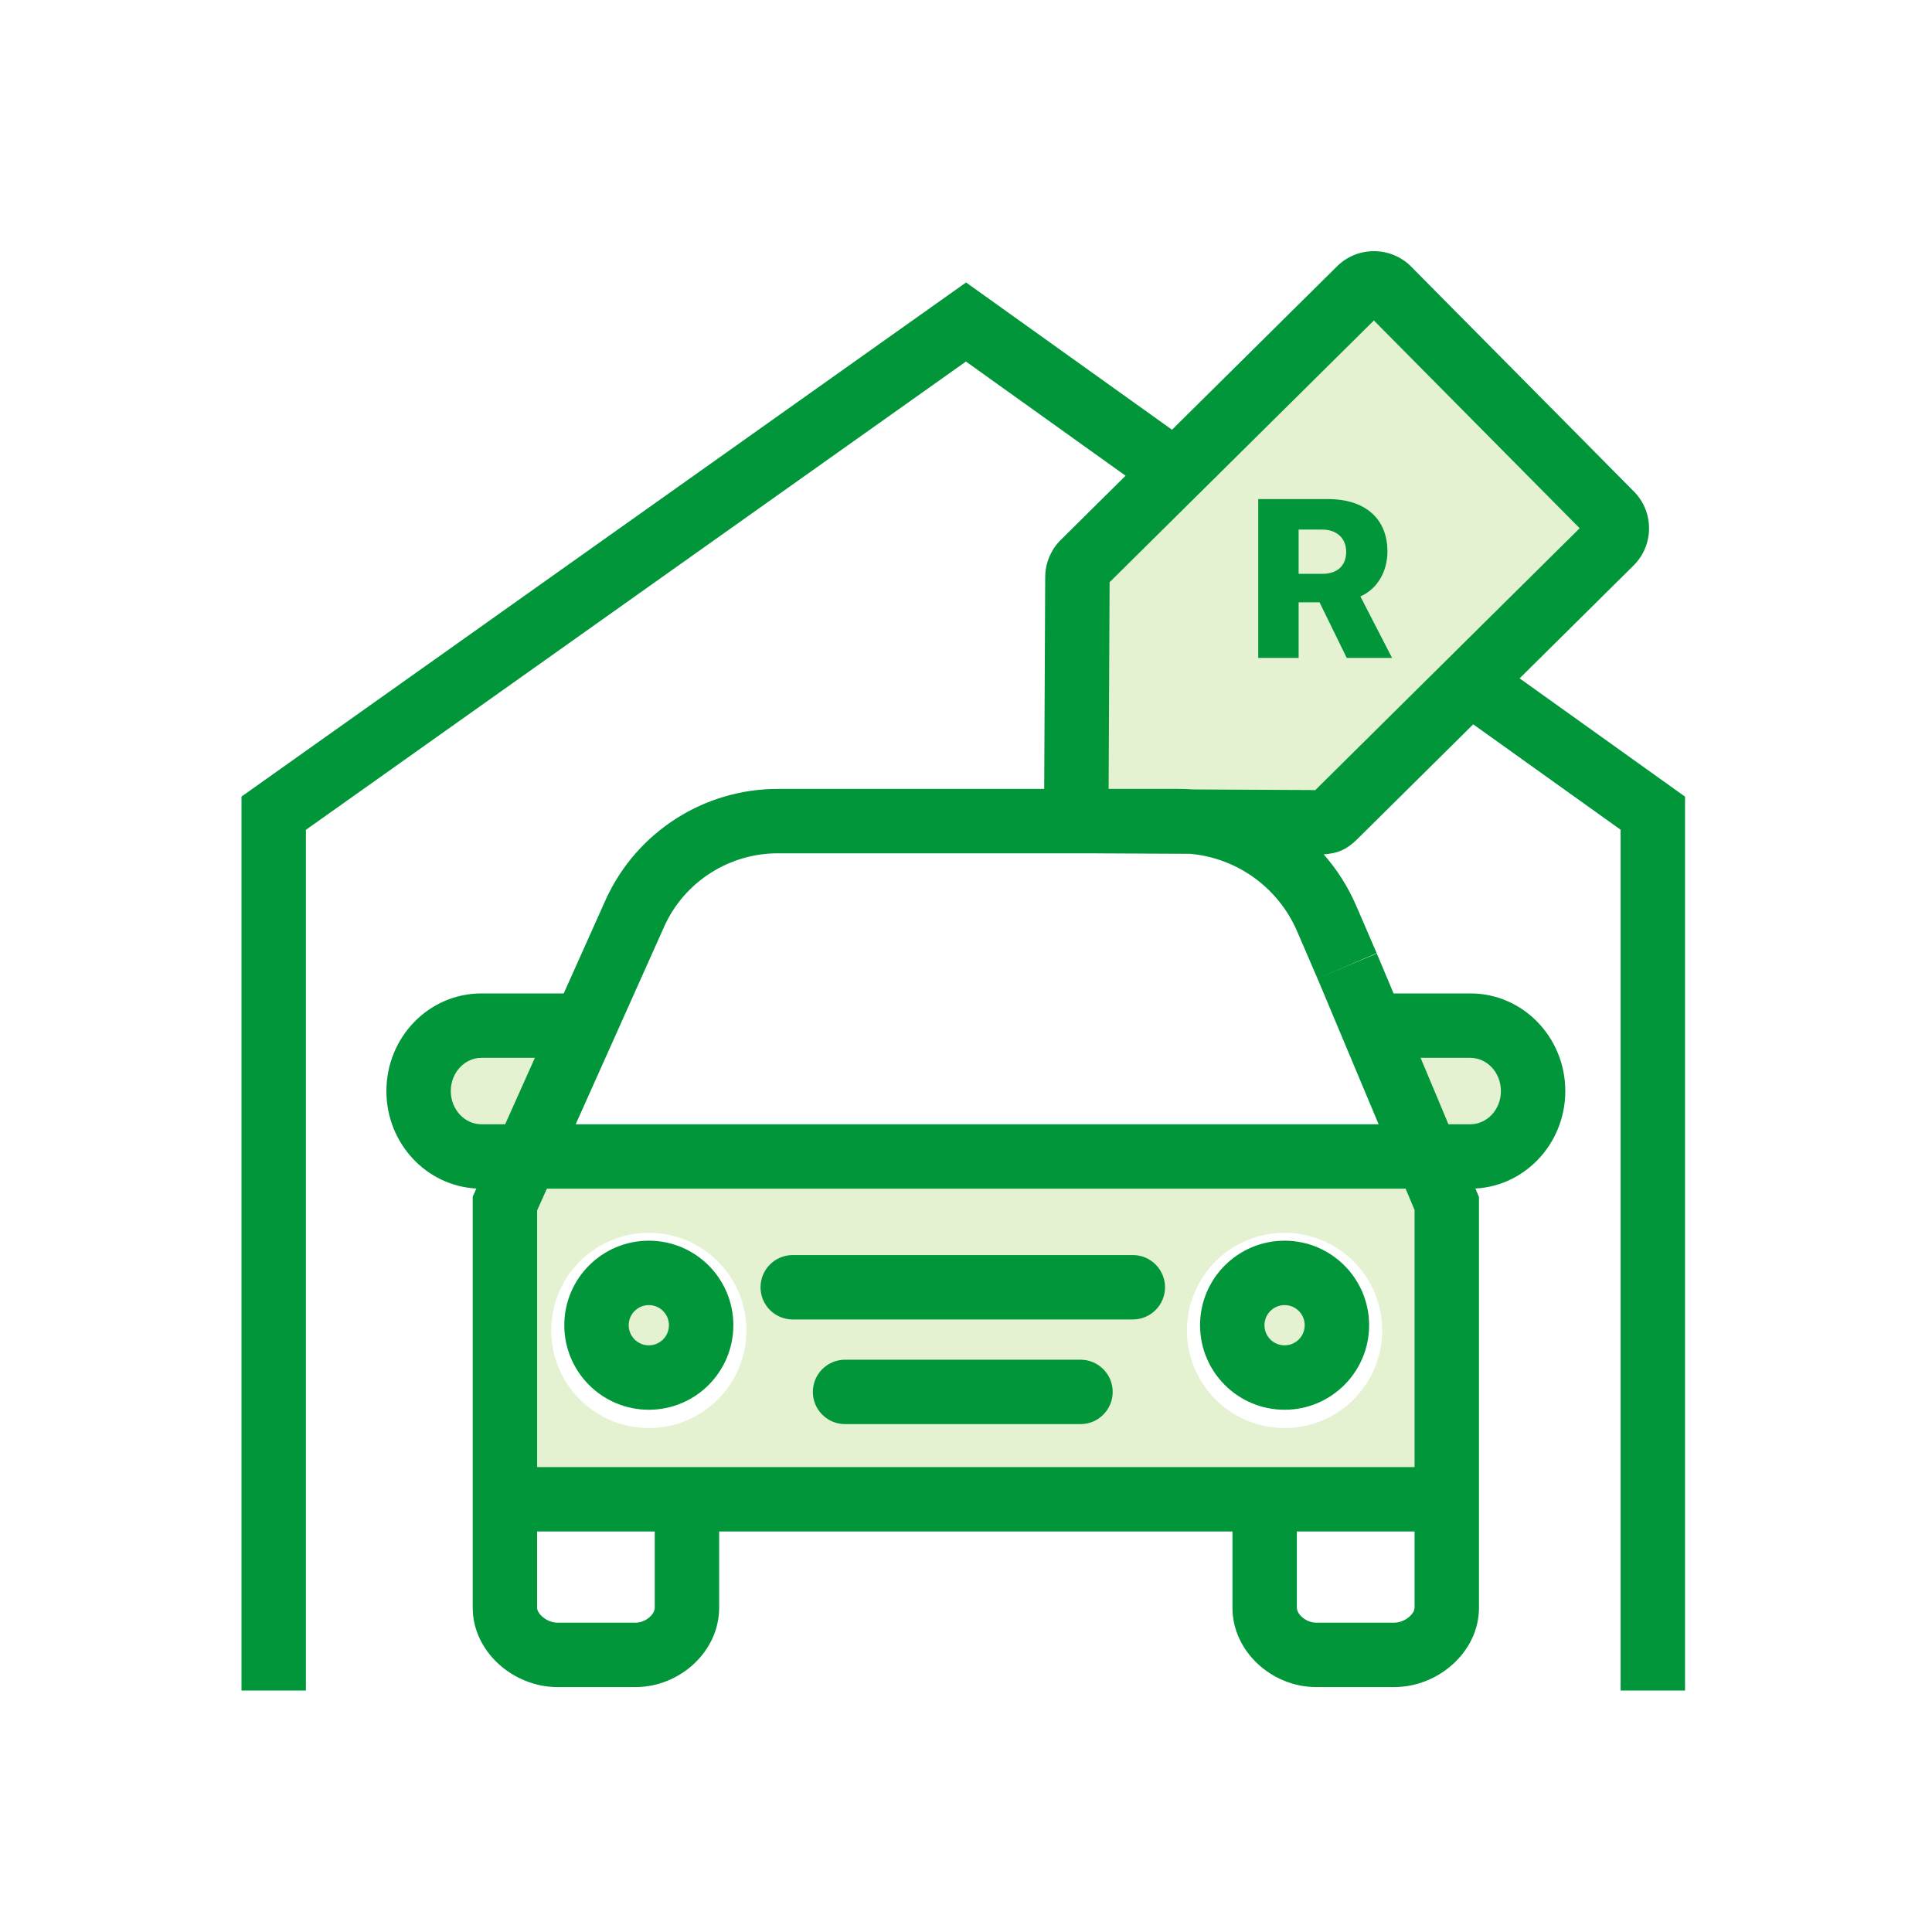 <svg width="60" height="60" viewBox="0 0 60 60" fill="none" xmlns="http://www.w3.org/2000/svg">
<g id="npi-house-car-money_tag">
<rect width="60" height="60" fill="white"/>
<g id="Group">
<path id="Combined Shape" fill-rule="evenodd" clip-rule="evenodd" d="M16.288 36.067H44.459L45.156 37.377V46.561H15.527V37.377L16.288 36.067ZM20.15 40.286C19.58 40.286 19.119 40.748 19.119 41.318C19.119 41.887 19.58 42.349 20.15 42.349C20.72 42.349 21.181 41.887 21.181 41.318C21.181 40.748 20.72 40.286 20.15 40.286ZM17.119 41.318C17.119 39.644 18.476 38.286 20.15 38.286C21.824 38.286 23.181 39.644 23.181 41.318C23.181 42.992 21.824 44.349 20.15 44.349C18.476 44.349 17.119 42.992 17.119 41.318ZM38.862 41.318C38.862 40.748 39.324 40.286 39.894 40.286C40.463 40.286 40.925 40.748 40.925 41.318C40.925 41.887 40.463 42.349 39.894 42.349C39.324 42.349 38.862 41.887 38.862 41.318ZM39.894 38.286C38.219 38.286 36.862 39.644 36.862 41.318C36.862 42.992 38.219 44.349 39.894 44.349C41.568 44.349 42.925 42.992 42.925 41.318C42.925 39.644 41.568 38.286 39.894 38.286Z" fill="#E4F2D2"/>
<path id="Path" fill-rule="evenodd" clip-rule="evenodd" d="M16.142 36.158H14.95C13.873 36.158 13 35.285 13 34.208C13 33.131 13.873 32.258 14.95 32.258H17.875L16.142 36.158Z" fill="#E4F2D2"/>
<path id="Path_2" fill-rule="evenodd" clip-rule="evenodd" d="M44.606 36.158H45.662C46.739 36.158 47.612 35.285 47.612 34.208C47.612 33.131 46.739 32.258 45.662 32.258H42.837L44.606 36.158Z" fill="#E4F2D2"/>
<path id="Path_3" d="M43.931 49.93C43.931 50.125 43.622 50.393 43.306 50.393H40.869C40.564 50.393 40.275 50.136 40.275 49.93V46.615H38.275V49.93C38.275 51.296 39.508 52.393 40.869 52.393H43.306C44.668 52.393 45.931 51.298 45.931 49.93V37.176L42.758 29.611L40.914 30.384L43.931 37.578V49.93Z" fill="#009639"/>
<path id="Shape" fill-rule="evenodd" clip-rule="evenodd" d="M50.027 16.352C43.977 22.344 45.222 21.111 41.444 24.852C41.206 25.088 40.901 25.033 40.545 25.032L34.051 25.001C33.687 24.996 33.425 24.703 33.427 24.37L33.46 17.421C33.461 17.255 33.528 17.096 33.646 16.978L42.228 8.479C42.478 8.231 42.882 8.248 43.115 8.483L50.03 15.465C50.275 15.711 50.273 16.109 50.027 16.352Z" fill="#E4F2D2"/>
<path id="Combined Shape_2" fill-rule="evenodd" clip-rule="evenodd" d="M45.752 22.495L42.148 26.064C41.817 26.392 41.529 26.506 41.108 26.532C41.518 26.998 41.86 27.532 42.115 28.121L42.754 29.601L40.918 30.394L40.279 28.914C39.693 27.559 38.414 26.645 36.962 26.516L34.046 26.502C34.026 26.502 34.007 26.501 33.987 26.5H24.157C22.649 26.5 21.278 27.375 20.648 28.73L17.879 34.915H44.459V36.915H16.984L16.681 37.591V45.562H45.156V47.562H22.334V49.931C22.334 51.296 21.104 52.393 19.744 52.393H17.306C15.944 52.393 14.681 51.298 14.681 49.931V37.164L14.794 36.911C13.229 36.828 12 35.496 12 33.884C12 32.218 13.311 30.852 14.95 30.852H17.507L18.829 27.9C19.792 25.826 21.87 24.5 24.157 24.5H32.429L32.46 17.916C32.462 17.488 32.635 17.077 32.937 16.773L34.956 14.774L29.998 11.228L9.5 25.771V52.5H7.5V24.738L30.002 8.772L36.398 13.346L41.525 8.269C42.167 7.634 43.203 7.651 43.825 8.28L50.741 15.262C51.374 15.899 51.37 16.932 50.73 17.564L47.193 21.067L52.33 24.74V52.5H50.33V25.768L45.752 22.495ZM34.429 24.5L34.46 18.081L42.667 9.953L49.058 16.405L40.846 24.539L40.663 24.535L37.054 24.517C36.906 24.506 36.757 24.5 36.607 24.5H34.429ZM40.33 20.432V18.706H40.98L41.824 20.432H43.232L42.248 18.522C42.788 18.286 43.088 17.732 43.088 17.127C43.088 16.109 42.398 15.5 41.246 15.5H39.076V20.432H40.33ZM41.068 16.447H40.33V17.821H41.072C41.533 17.821 41.807 17.565 41.807 17.137C41.807 16.717 41.516 16.447 41.068 16.447ZM16.611 32.852H14.95C14.435 32.852 14 33.305 14 33.884C14 34.462 14.435 34.915 14.95 34.915H15.688L16.611 32.852ZM16.681 49.931V47.562H20.334V49.931C20.334 50.137 20.047 50.393 19.744 50.393H17.306C16.991 50.393 16.681 50.125 16.681 49.931ZM44.47 34.915H45.663C46.178 34.915 46.612 34.462 46.612 33.884C46.612 33.305 46.178 32.852 45.663 32.852H42.737V30.852H45.663C47.301 30.852 48.612 32.218 48.612 33.884C48.612 35.549 47.301 36.915 45.663 36.915H44.47V34.915ZM35.181 40.977H24.619C24.067 40.977 23.619 40.53 23.619 39.977C23.619 39.425 24.067 38.977 24.619 38.977H35.181C35.733 38.977 36.181 39.425 36.181 39.977C36.181 40.53 35.733 40.977 35.181 40.977ZM26.244 44.227H33.556C34.108 44.227 34.556 43.78 34.556 43.227C34.556 42.675 34.108 42.227 33.556 42.227H26.244C25.692 42.227 25.244 42.675 25.244 43.227C25.244 43.78 25.692 44.227 26.244 44.227ZM20.15 43.781C21.6 43.781 22.775 42.605 22.775 41.156C22.775 39.706 21.6 38.531 20.15 38.531C18.7 38.531 17.525 39.706 17.525 41.156C17.525 42.605 18.7 43.781 20.15 43.781ZM20.15 41.781C19.805 41.781 19.525 41.501 19.525 41.156C19.525 40.81 19.805 40.531 20.15 40.531C20.495 40.531 20.775 40.81 20.775 41.156C20.775 41.501 20.495 41.781 20.15 41.781ZM42.519 41.156C42.519 42.605 41.343 43.781 39.894 43.781C38.444 43.781 37.269 42.605 37.269 41.156C37.269 39.706 38.444 38.531 39.894 38.531C41.343 38.531 42.519 39.706 42.519 41.156ZM39.269 41.156C39.269 41.501 39.549 41.781 39.894 41.781C40.239 41.781 40.519 41.501 40.519 41.156C40.519 40.81 40.239 40.531 39.894 40.531C39.549 40.531 39.269 40.81 39.269 41.156Z" fill="#009639"/>
</g>
</g>
</svg>
